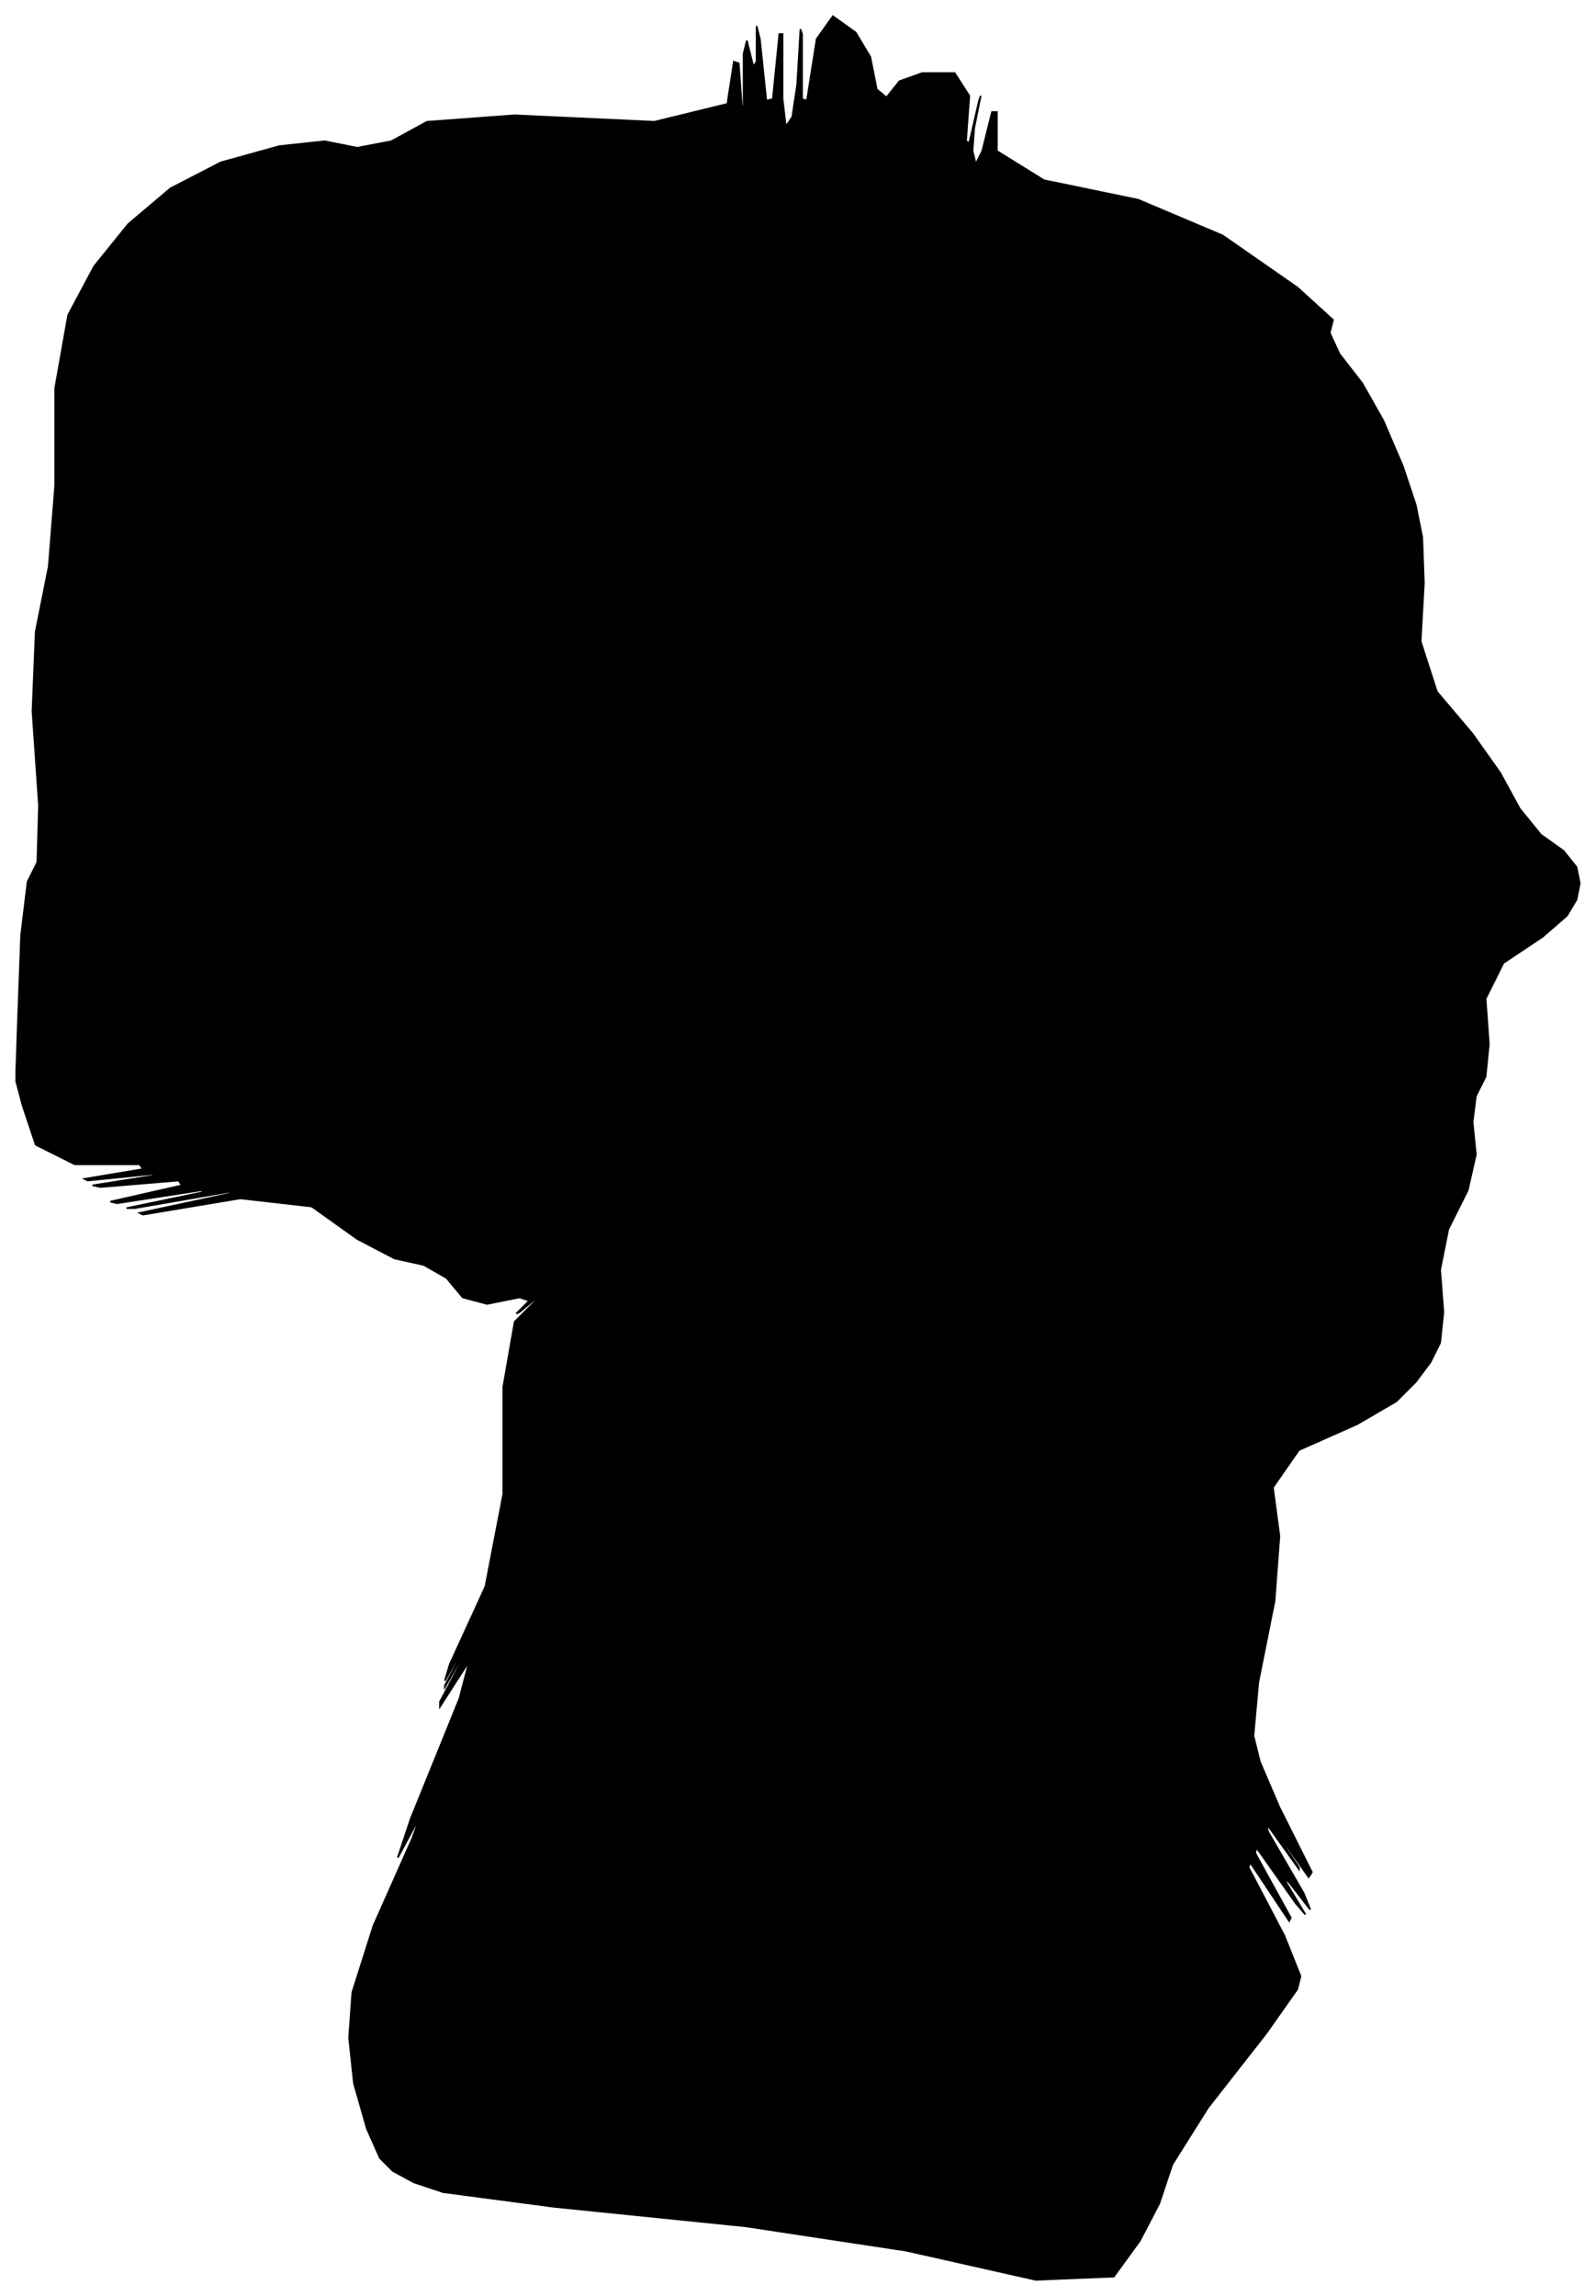 <?xml version="1.0" encoding="UTF-8"?>
<svg xmlns="http://www.w3.org/2000/svg" viewBox="328.00 241.00 983.00 1414.00">
  <path d="M 339.00 871.00 L 341.00 817.00 L 345.00 784.00 L 351.00 772.00 L 352.00 737.00 L 348.00 679.00 L 350.00 630.00 L 358.00 590.00 L 362.00 540.00 L 362.00 480.00 L 370.00 435.00 L 386.00 405.00 L 407.00 379.00 L 433.00 357.00 L 464.00 341.00 L 500.00 331.00 L 528.00 328.00 L 548.00 332.00 L 569.00 328.00 L 591.00 316.00 L 645.00 312.00 L 731.00 316.00 L 776.00 305.00 L 780.00 279.00 L 783.00 280.00 L 785.00 308.00 L 786.00 306.00 L 786.00 274.00 L 788.00 266.00 L 792.00 282.00 L 794.00 279.00 L 794.00 257.00 L 796.00 265.00 L 800.00 303.00 L 804.00 302.00 L 808.00 262.00 L 810.00 262.00 L 810.00 302.00 L 812.00 319.00 L 816.00 313.00 L 819.00 293.00 L 821.00 259.00 L 822.00 262.00 L 822.00 302.00 L 825.00 303.00 L 831.00 265.00 L 841.00 251.00 L 855.00 261.00 L 864.00 276.00 L 868.00 296.00 L 874.00 301.00 L 882.00 291.00 L 896.00 286.00 L 916.00 286.00 L 925.00 300.00 L 923.00 328.00 L 925.00 329.00 L 931.00 303.00 L 932.00 300.00 L 928.00 320.00 L 927.00 334.00 L 929.00 342.00 L 933.00 334.00 L 939.00 310.00 L 942.00 310.00 L 942.00 334.00 L 971.00 352.00 L 1029.00 364.00 L 1081.00 386.00 L 1127.00 418.00 L 1149.00 438.00 L 1147.00 446.00 L 1153.00 459.00 L 1167.00 477.00 L 1180.00 500.00 L 1192.00 528.00 L 1200.00 552.00 L 1204.00 572.00 L 1205.00 600.00 L 1203.00 636.00 L 1213.00 667.00 L 1235.00 693.00 L 1252.00 717.00 L 1264.00 739.00 L 1277.00 755.00 L 1291.00 765.00 L 1299.00 775.00 L 1301.00 785.00 L 1299.00 795.00 L 1293.00 805.00 L 1278.00 818.00 L 1254.00 834.00 L 1243.00 856.00 L 1245.00 884.00 L 1243.00 904.00 L 1237.00 916.00 L 1235.00 932.00 L 1237.00 952.00 L 1232.00 974.00 L 1220.00 998.00 L 1215.00 1023.00 L 1217.00 1049.00 L 1215.00 1068.00 L 1209.00 1080.00 L 1200.00 1092.00 L 1188.00 1104.00 L 1164.00 1118.00 L 1128.00 1134.00 L 1112.00 1157.00 L 1116.00 1187.00 L 1113.00 1227.00 L 1103.00 1277.00 L 1100.00 1310.00 L 1104.00 1326.00 L 1116.00 1354.00 L 1136.00 1394.00 L 1134.00 1397.00 L 1110.00 1363.00 L 1108.00 1361.00 L 1128.00 1391.00 L 1128.00 1392.00 L 1108.00 1364.00 L 1109.00 1369.00 L 1131.00 1407.00 L 1135.00 1417.00 L 1121.00 1399.00 L 1120.00 1400.00 L 1132.00 1420.00 L 1126.00 1413.00 L 1102.00 1379.00 L 1101.00 1382.00 L 1123.00 1422.00 L 1122.00 1424.00 L 1098.00 1388.00 L 1097.00 1391.00 L 1119.00 1433.00 L 1129.00 1458.00 L 1127.00 1466.00 L 1108.00 1493.00 L 1072.00 1539.00 L 1050.00 1574.00 L 1042.00 1598.00 L 1030.00 1621.00 L 1014.00 1643.00 L 966.00 1645.00 L 886.00 1627.00 L 787.00 1612.00 L 669.00 1600.00 L 601.00 1591.00 L 583.00 1585.00 L 570.00 1578.00 L 562.00 1570.00 L 554.00 1552.00 L 546.00 1524.00 L 543.00 1496.00 L 545.00 1468.00 L 558.00 1427.00 L 582.00 1373.00 L 587.00 1359.00 L 573.00 1385.00 L 581.00 1361.00 L 611.00 1287.00 L 617.00 1264.00 L 599.00 1292.00 L 599.00 1289.00 L 617.00 1255.00 L 618.00 1252.00 L 602.00 1280.00 L 602.00 1279.00 L 618.00 1249.00 L 618.00 1248.00 L 602.00 1276.00 L 605.00 1266.00 L 627.00 1218.00 L 638.00 1161.00 L 638.00 1095.00 L 645.00 1055.00 L 659.00 1041.00 L 660.00 1039.00 L 648.00 1049.00 L 646.00 1050.00 L 654.00 1042.00 L 648.00 1040.00 L 628.00 1044.00 L 613.00 1040.00 L 603.00 1028.00 L 589.00 1020.00 L 571.00 1016.00 L 548.00 1004.00 L 520.00 984.00 L 476.00 979.00 L 416.00 989.00 L 414.00 988.00 L 470.00 976.00 L 469.00 975.00 L 411.00 985.00 L 406.00 985.00 L 454.00 975.00 L 452.00 974.00 L 400.00 982.00 L 396.00 981.00 L 440.00 971.00 L 438.00 968.00 L 390.00 972.00 L 385.00 971.00 L 423.00 965.00 L 422.00 964.00 L 382.00 968.00 L 380.00 967.00 L 416.00 961.00 L 414.00 958.00 L 374.00 958.00 L 350.00 946.00 L 342.00 922.00 L 338.00 907.00 L 338.00 901.00 L 339.00 871.00 Z" fill="black" stroke="black" stroke-width="1"/>
</svg>